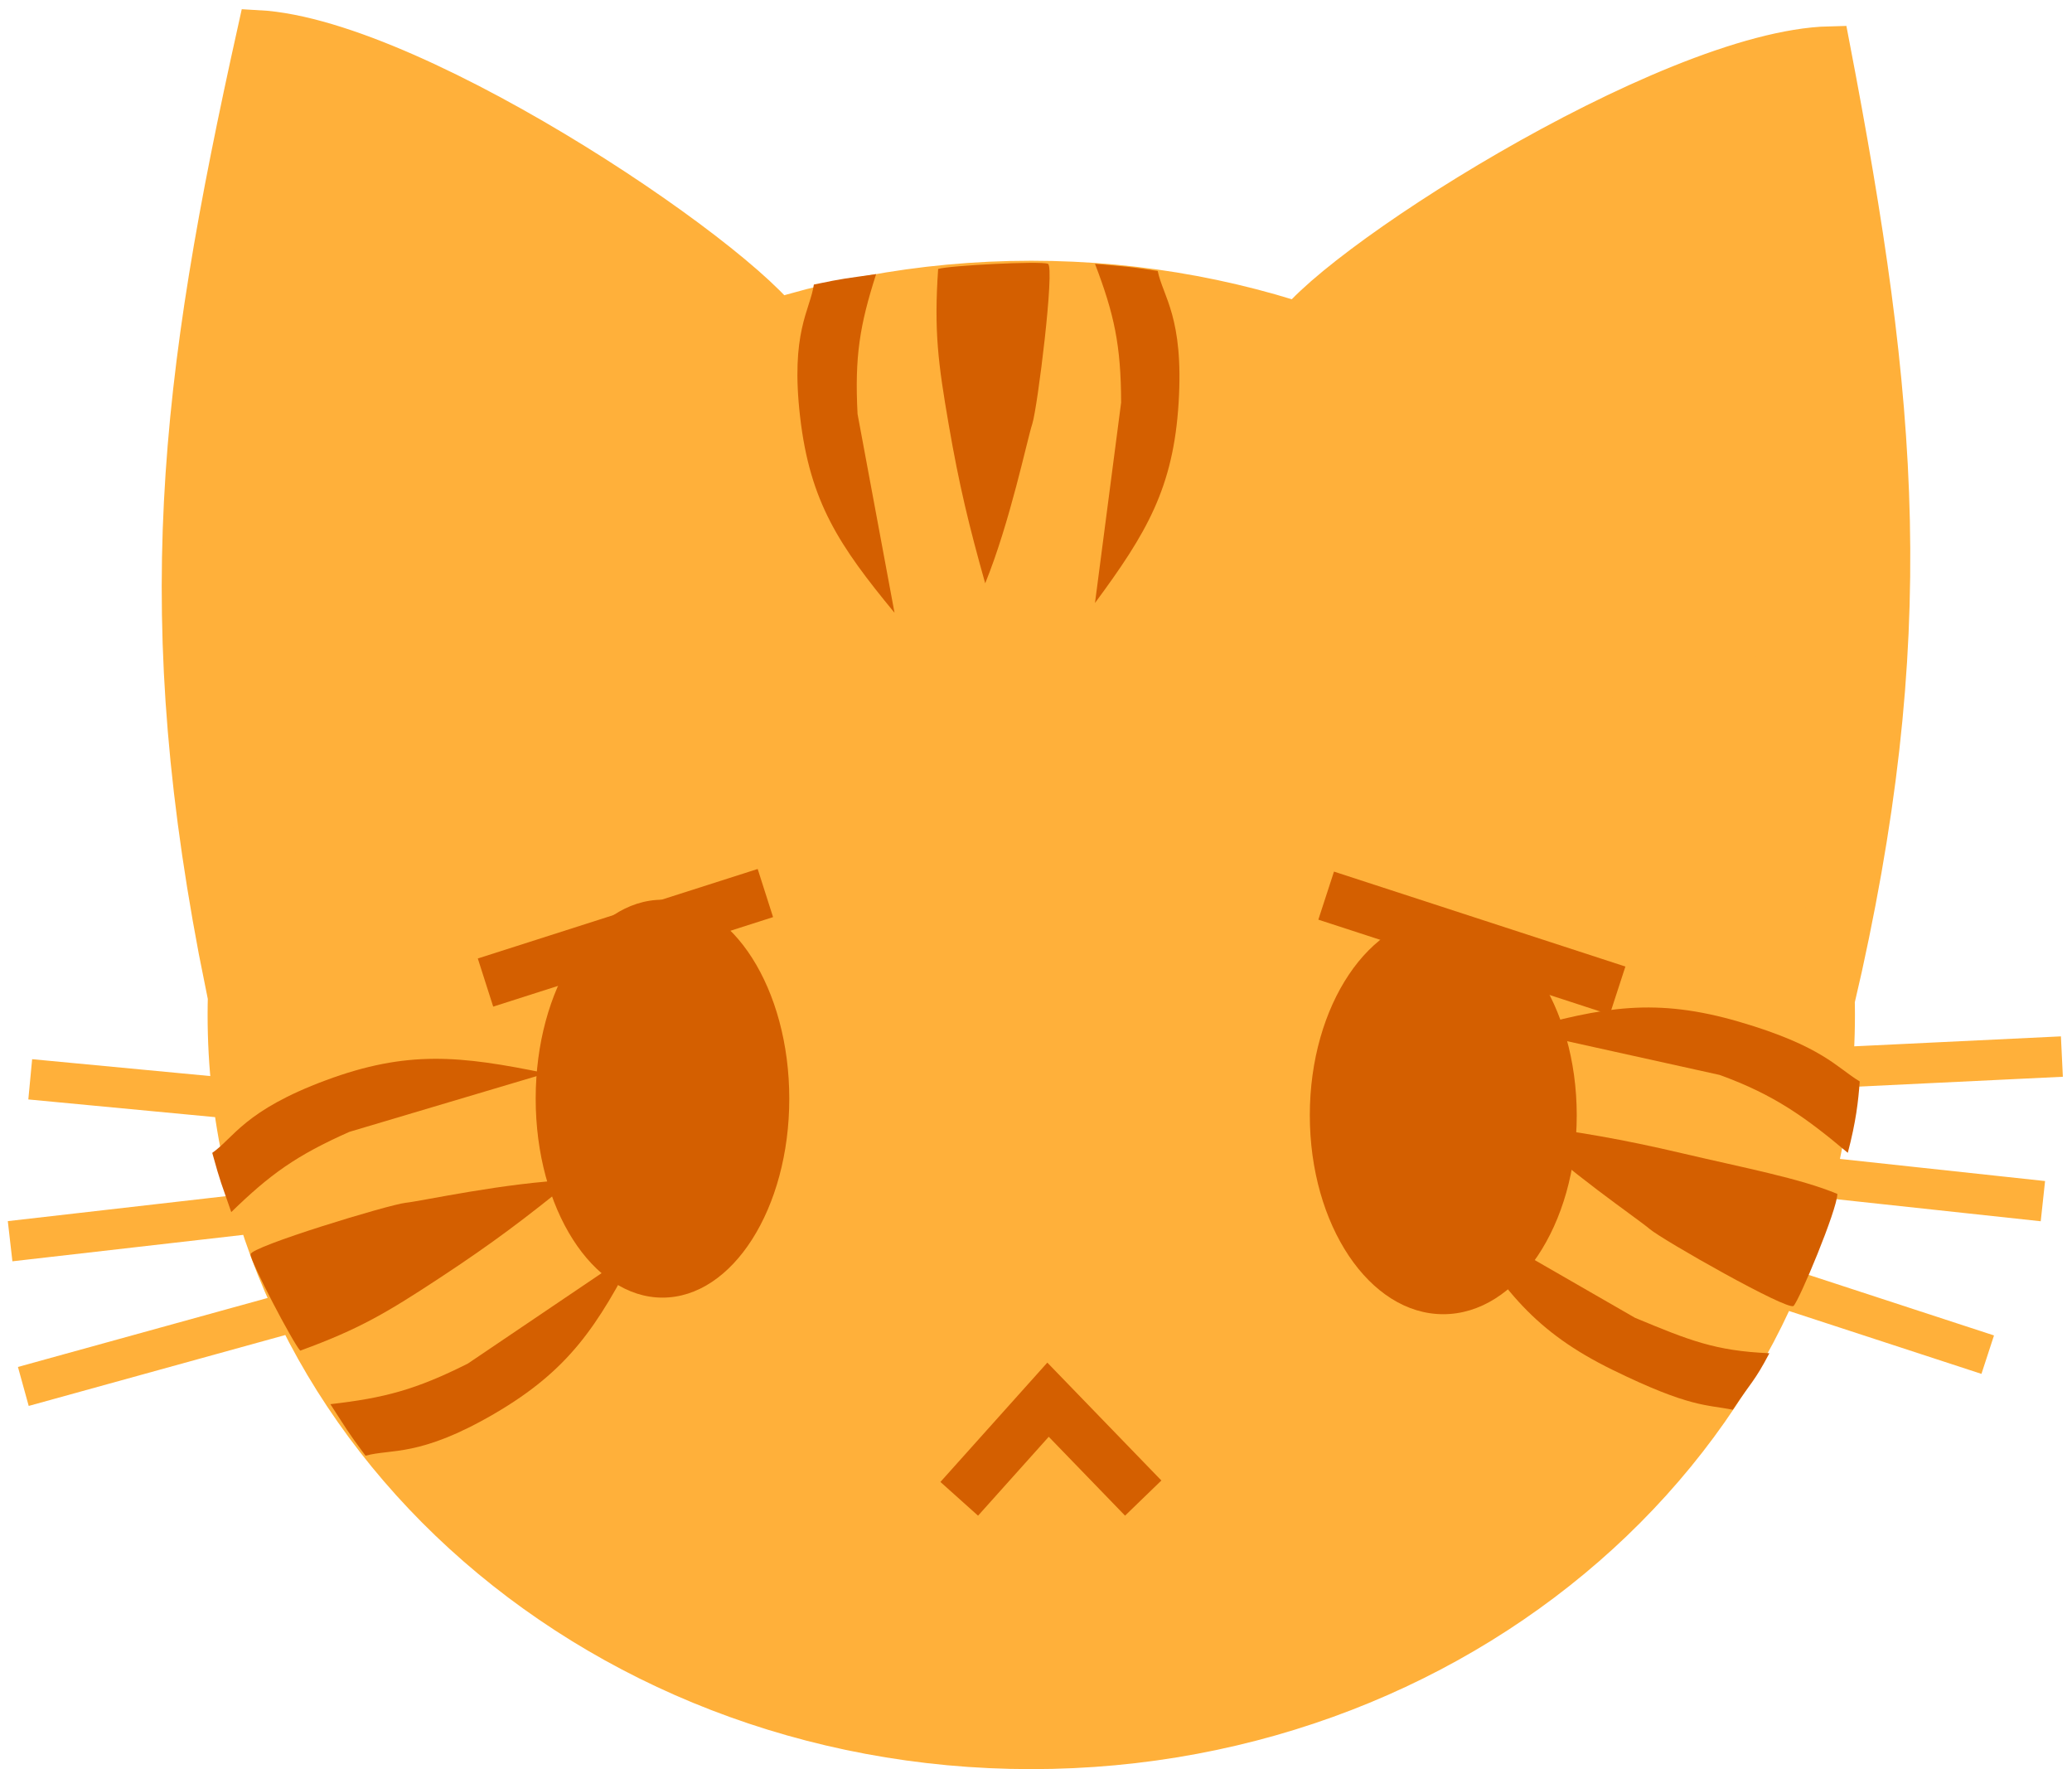 <svg width="205" height="175" viewBox="0 0 205 175" fill="none" xmlns="http://www.w3.org/2000/svg">
<path d="M181.525 100.396C181.525 140.494 145.935 173 102.033 173C58.13 173 22.54 140.494 22.54 100.396C22.54 60.298 58.13 27.792 102.033 27.792C145.935 27.792 181.525 60.298 181.525 100.396Z" fill="#FFB03A"/>
<path d="M25.503 3C17.707 38.106 14.939 60.978 22.294 97.36L39 52L78.086 33.104C75.471 27.241 41.619 3.878 25.503 3Z" fill="#FFB03A"/>
<path d="M181.034 4.604C187.806 39.933 189.908 62.879 181.5 99.02L127.599 33.091C130.384 27.31 164.899 4.99 181.034 4.604Z" fill="#FFB03A"/>
<path d="M30.915 109.41L2.991 106.765M30.296 129.413L2.308 137.146M29.748 119.489L1 122.78M170 125.29L196.662 134.002M174.997 105.911L204 104.514M173.352 115.714L202.121 118.817M181.525 100.396C181.525 140.494 145.935 173 102.033 173C58.13 173 22.54 140.494 22.54 100.396C22.54 60.298 58.13 27.792 102.033 27.792C145.935 27.792 181.525 60.298 181.525 100.396ZM22.294 97.36C14.939 60.978 17.707 38.106 25.503 3C41.619 3.878 75.471 27.241 78.086 33.104L39 52L22.294 97.36ZM181.5 99.02C189.908 62.879 187.806 39.933 181.034 4.604C164.899 4.99 130.384 27.31 127.599 33.091L181.5 99.02Z" stroke="#FFB03A" stroke-width="4"/>
<path d="M93.854 41.944C92.819 35.933 92.396 32.739 92.819 26.605C93.849 26.269 102.98 25.794 103.681 26.096C104.383 26.398 102.647 40.366 102.129 41.944C101.612 43.521 99.952 51.605 97.474 57.702C95.878 52.047 94.888 47.954 93.854 41.944Z" fill="#D45F00"/>
<path d="M110.922 39.821C110.908 34.137 110.232 31.064 108.336 26.096C111.565 26.4 111.3 26.306 114.543 26.806C115.06 29.347 117.129 31.381 116.612 39.821C116.095 48.261 113.447 52.731 108.336 59.646L110.922 39.821Z" fill="#D45F00"/>
<path d="M84.845 40.954C84.551 35.277 85.059 32.172 86.683 27.113C83.475 27.586 83.735 27.478 80.523 28.146C80.145 30.712 78.189 32.85 79.163 41.252C80.137 49.653 83.024 53.977 88.502 60.615L84.845 40.954Z" fill="#D45F00"/>
<path d="M43.521 126.4C38.364 129.788 35.572 131.474 29.703 133.605C28.97 132.819 24.793 124.825 24.786 124.073C24.78 123.32 38.458 119.161 40.135 118.979C41.811 118.798 49.996 116.978 56.67 116.705C52.073 120.451 48.678 123.013 43.521 126.4Z" fill="#D45F00"/>
<path d="M34.566 111.963C29.295 114.302 26.718 116.166 22.881 119.898C21.842 116.879 21.863 117.155 21 114.042C23.148 112.539 24.189 109.851 32.237 106.861C40.285 103.871 45.519 104.417 54.03 106.17L34.566 111.963Z" fill="#D45F00"/>
<path d="M46.288 134.884C41.139 137.47 38.048 138.285 32.686 138.9C34.438 141.583 34.231 141.394 36.166 144C38.703 143.29 41.489 144.168 48.89 139.857C56.292 135.545 59.125 131.187 63.046 123.559L46.288 134.884Z" fill="#D45F00"/>
<path d="M166.459 114.089C172.492 115.506 178.163 116.578 181.784 118.103C181.784 119.628 178.007 128.664 177.449 129.18C176.892 129.696 164.493 122.658 163.219 121.573C161.944 120.487 155.025 115.821 150.287 111.194C156.206 111.964 160.426 112.671 166.459 114.089Z" fill="#D45F00"/>
<path d="M161.764 130.355C167.091 132.567 169.666 133.631 175.06 133.861C173.58 136.682 173.239 136.731 171.439 139.453C168.857 138.925 167.237 139.273 159.536 135.501C151.836 131.729 148.688 127.584 144.214 120.255L161.764 130.355Z" fill="#D45F00"/>
<path d="M170.128 106.329C175.558 108.286 178.716 110.587 182.818 114.036C183.631 110.95 183.852 108.953 184 106.976C181.746 105.629 180.321 103.483 172.073 101.075C163.825 98.667 158.646 99.584 150.287 101.94L170.128 106.329Z" fill="#D45F00"/>
<path d="M78.09 108.68C78.09 119.549 72.473 128.36 65.545 128.36C58.617 128.36 53 119.549 53 108.68C53 97.811 58.617 89 65.545 89C72.473 89 78.09 97.811 78.09 108.68Z" fill="#D45F00"/>
<path d="M156 110.32C156 121.189 150.088 130 142.795 130C135.502 130 129.59 121.189 129.59 110.32C129.59 99.451 135.502 90.64 142.795 90.64C150.088 90.64 156 99.451 156 110.32Z" fill="#D45F00"/>
<path d="M75.725 88.339L48.035 97.193M160.04 97.986L131.208 88.595M94.905 148.262L103.691 138.457L113.108 148.188" stroke="#D45F00" stroke-width="5"/>
</svg>
